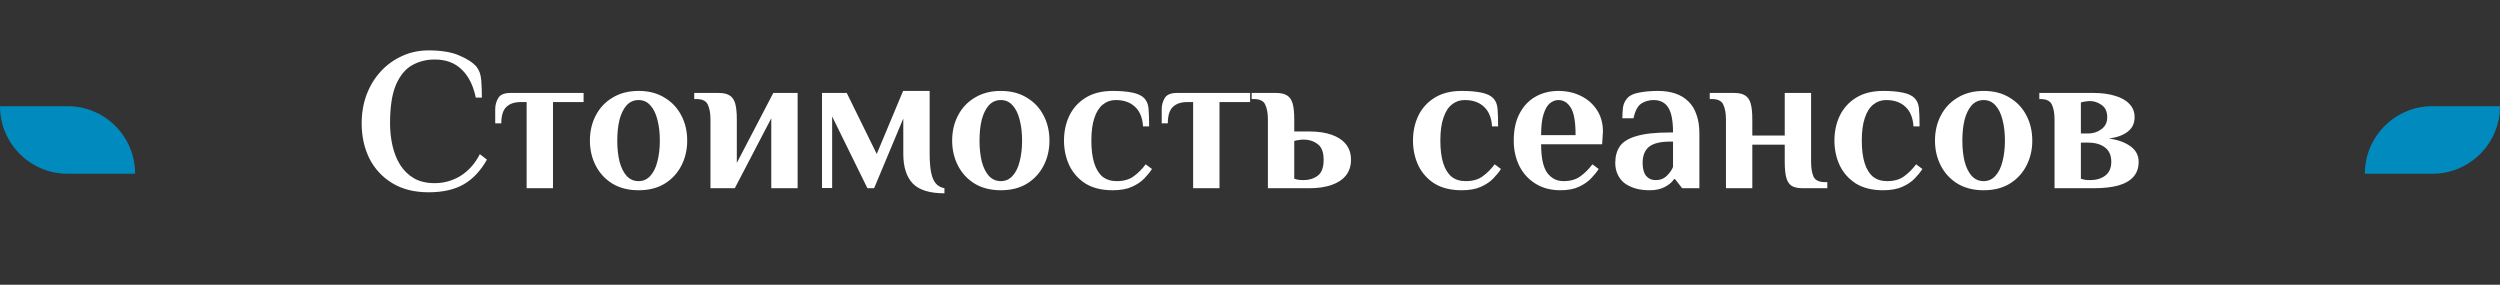 <svg width="518" height="59" viewBox="0 0 518 59" fill="none" xmlns="http://www.w3.org/2000/svg">
<rect x="0" y="0" width="518" height="59" fill="#333333" stroke="none"/>
<path d="M88.798 39.84C85.858 39.84 83.352 39.21 81.28 37.95C79.208 36.69 77.626 34.982 76.534 32.826C75.47 30.67 74.938 28.248 74.938 25.56C74.938 23.432 75.274 21.458 75.946 19.638C76.646 17.79 77.626 16.18 78.886 14.808C80.146 13.436 81.616 12.372 83.296 11.616C84.976 10.832 86.81 10.44 88.798 10.44C91.43 10.44 93.544 10.79 95.14 11.49C96.764 12.162 97.968 12.946 98.752 13.842C99.312 14.57 99.634 15.508 99.718 16.656C99.802 17.804 99.844 18.994 99.844 20.226H98.584C98.052 17.678 97.072 15.732 95.644 14.388C94.244 13.016 92.382 12.33 90.058 12.33C88.35 12.33 86.796 12.722 85.396 13.506C83.996 14.29 82.876 15.648 82.036 17.58C81.224 19.484 80.818 22.144 80.818 25.56C80.818 27.156 80.986 28.696 81.322 30.18C81.658 31.664 82.19 32.994 82.918 34.17C83.674 35.346 84.626 36.27 85.774 36.942C86.95 37.614 88.378 37.95 90.058 37.95C91.99 37.95 93.782 37.446 95.434 36.438C97.086 35.402 98.416 33.904 99.424 31.944L100.894 33.078C99.578 35.402 97.968 37.11 96.064 38.202C94.16 39.294 91.738 39.84 88.798 39.84ZM109.119 39V21.15H107.859C106.599 21.15 105.619 21.486 104.919 22.158C104.219 22.83 103.869 23.964 103.869 25.56H102.609V22.62C102.609 21.78 102.819 21.01 103.239 20.31C103.659 19.61 104.499 19.26 105.759 19.26H120.921V21.15H114.579V39H109.119ZM132.308 39.42C130.236 39.42 128.444 38.972 126.932 38.076C125.42 37.152 124.258 35.906 123.446 34.338C122.634 32.77 122.228 31.034 122.228 29.13C122.228 27.198 122.634 25.462 123.446 23.922C124.258 22.354 125.42 21.122 126.932 20.226C128.444 19.302 130.236 18.84 132.308 18.84C134.408 18.84 136.2 19.302 137.684 20.226C139.196 21.122 140.358 22.354 141.17 23.922C141.982 25.462 142.388 27.198 142.388 29.13C142.388 31.034 141.982 32.77 141.17 34.338C140.358 35.906 139.196 37.152 137.684 38.076C136.2 38.972 134.408 39.42 132.308 39.42ZM132.308 37.53C133.288 37.53 134.1 37.166 134.744 36.438C135.416 35.71 135.906 34.716 136.214 33.456C136.55 32.168 136.718 30.726 136.718 29.13C136.718 27.506 136.55 26.064 136.214 24.804C135.906 23.544 135.416 22.55 134.744 21.822C134.1 21.094 133.288 20.73 132.308 20.73C131.328 20.73 130.502 21.094 129.83 21.822C129.186 22.55 128.696 23.544 128.36 24.804C128.052 26.064 127.898 27.506 127.898 29.13C127.898 30.726 128.052 32.168 128.36 33.456C128.696 34.716 129.186 35.71 129.83 36.438C130.502 37.166 131.328 37.53 132.308 37.53ZM147.208 39V24.72C147.208 23.46 147.026 22.452 146.662 21.696C146.326 20.912 145.528 20.52 144.268 20.52H143.848V19.26H148.888C149.868 19.26 150.624 19.428 151.156 19.764C151.716 20.1 152.108 20.66 152.332 21.444C152.556 22.228 152.668 23.32 152.668 24.72V33.75L160.228 19.26H165.268V39H159.808V24.51L152.248 39H147.208ZM195.69 40.05C192.638 40.05 190.454 39.378 189.138 38.034C187.822 36.662 187.164 34.604 187.164 31.86V24.552L181.116 39H179.73L172.422 24.132V38.958H170.322V19.26H175.446L181.662 31.902L187.122 18.84H192.624V31.86C192.624 33.4 192.722 34.674 192.918 35.682C193.114 36.69 193.436 37.46 193.884 37.992C194.332 38.524 194.934 38.86 195.69 39V40.05ZM207.366 39.42C205.294 39.42 203.502 38.972 201.99 38.076C200.478 37.152 199.316 35.906 198.504 34.338C197.692 32.77 197.286 31.034 197.286 29.13C197.286 27.198 197.692 25.462 198.504 23.922C199.316 22.354 200.478 21.122 201.99 20.226C203.502 19.302 205.294 18.84 207.366 18.84C209.466 18.84 211.258 19.302 212.742 20.226C214.254 21.122 215.416 22.354 216.228 23.922C217.04 25.462 217.446 27.198 217.446 29.13C217.446 31.034 217.04 32.77 216.228 34.338C215.416 35.906 214.254 37.152 212.742 38.076C211.258 38.972 209.466 39.42 207.366 39.42ZM207.366 37.53C208.346 37.53 209.158 37.166 209.802 36.438C210.474 35.71 210.964 34.716 211.272 33.456C211.608 32.168 211.776 30.726 211.776 29.13C211.776 27.506 211.608 26.064 211.272 24.804C210.964 23.544 210.474 22.55 209.802 21.822C209.158 21.094 208.346 20.73 207.366 20.73C206.386 20.73 205.56 21.094 204.888 21.822C204.244 22.55 203.754 23.544 203.418 24.804C203.11 26.064 202.956 27.506 202.956 29.13C202.956 30.726 203.11 32.168 203.418 33.456C203.754 34.716 204.244 35.71 204.888 36.438C205.56 37.166 206.386 37.53 207.366 37.53ZM230.54 39.42C228.3 39.42 226.424 38.958 224.912 38.034C223.428 37.082 222.308 35.822 221.552 34.254C220.824 32.686 220.46 30.978 220.46 29.13C220.46 27.254 220.824 25.546 221.552 24.006C222.308 22.438 223.428 21.192 224.912 20.268C226.424 19.316 228.3 18.84 230.54 18.84C232.136 18.84 233.48 18.952 234.572 19.176C235.692 19.4 236.518 19.778 237.05 20.31C237.582 20.842 237.89 21.556 237.974 22.452C238.058 23.348 238.1 24.594 238.1 26.19H236.84C236.728 24.398 236.168 23.04 235.16 22.116C234.18 21.192 232.85 20.73 231.17 20.73C230.162 20.73 229.28 21.038 228.524 21.654C227.768 22.242 227.18 23.166 226.76 24.426C226.34 25.658 226.13 27.226 226.13 29.13C226.13 30.978 226.326 32.532 226.718 33.792C227.11 35.024 227.684 35.962 228.44 36.606C229.224 37.222 230.204 37.53 231.38 37.53C232.836 37.53 234.012 37.194 234.908 36.522C235.832 35.85 236.658 35.024 237.386 34.044L238.688 35.01C238.296 35.626 237.764 36.284 237.092 36.984C236.448 37.656 235.594 38.23 234.53 38.706C233.494 39.182 232.164 39.42 230.54 39.42ZM247.218 39V21.15H245.958C244.698 21.15 243.718 21.486 243.018 22.158C242.318 22.83 241.968 23.964 241.968 25.56H240.708V22.62C240.708 21.78 240.918 21.01 241.338 20.31C241.758 19.61 242.598 19.26 243.858 19.26H259.02V21.15H252.678V39H247.218ZM262.708 39V24.72C262.708 23.46 262.526 22.452 262.162 21.696C261.826 20.912 261.028 20.52 259.768 20.52H259.348V19.26H264.388C265.368 19.26 266.124 19.428 266.656 19.764C267.216 20.1 267.608 20.66 267.832 21.444C268.056 22.228 268.168 23.32 268.168 24.72V27.24H271.318C273.082 27.24 274.608 27.464 275.896 27.912C277.184 28.36 278.178 29.018 278.878 29.886C279.578 30.754 279.928 31.832 279.928 33.12C279.928 34.38 279.578 35.458 278.878 36.354C278.178 37.222 277.184 37.88 275.896 38.328C274.608 38.776 273.082 39 271.318 39H262.708ZM270.058 37.32C271.206 37.32 272.186 37.026 272.998 36.438C273.838 35.822 274.258 34.716 274.258 33.12C274.258 31.524 273.838 30.432 272.998 29.844C272.186 29.228 271.206 28.92 270.058 28.92C269.834 28.92 269.54 28.948 269.176 29.004C268.812 29.032 268.476 29.102 268.168 29.214V37.026C268.476 37.138 268.812 37.222 269.176 37.278C269.54 37.306 269.834 37.32 270.058 37.32ZM302.851 39.42C300.611 39.42 298.735 38.958 297.223 38.034C295.739 37.082 294.619 35.822 293.863 34.254C293.135 32.686 292.771 30.978 292.771 29.13C292.771 27.254 293.135 25.546 293.863 24.006C294.619 22.438 295.739 21.192 297.223 20.268C298.735 19.316 300.611 18.84 302.851 18.84C304.447 18.84 305.791 18.952 306.883 19.176C308.003 19.4 308.829 19.778 309.361 20.31C309.893 20.842 310.201 21.556 310.285 22.452C310.369 23.348 310.411 24.594 310.411 26.19H309.151C309.039 24.398 308.479 23.04 307.471 22.116C306.491 21.192 305.161 20.73 303.481 20.73C302.473 20.73 301.591 21.038 300.835 21.654C300.079 22.242 299.491 23.166 299.071 24.426C298.651 25.658 298.441 27.226 298.441 29.13C298.441 30.978 298.637 32.532 299.029 33.792C299.421 35.024 299.995 35.962 300.751 36.606C301.535 37.222 302.515 37.53 303.691 37.53C305.147 37.53 306.323 37.194 307.219 36.522C308.143 35.85 308.969 35.024 309.697 34.044L310.999 35.01C310.607 35.626 310.075 36.284 309.403 36.984C308.759 37.656 307.905 38.23 306.841 38.706C305.805 39.182 304.475 39.42 302.851 39.42ZM323.309 39.42C321.349 39.42 319.641 38.972 318.185 38.076C316.729 37.18 315.609 35.962 314.825 34.422C314.041 32.854 313.649 31.09 313.649 29.13C313.649 26.89 314.055 25.014 314.867 23.502C315.679 21.962 316.785 20.8 318.185 20.016C319.585 19.232 321.153 18.84 322.889 18.84C324.625 18.84 326.193 19.19 327.593 19.89C328.993 20.59 330.099 21.57 330.911 22.83C331.723 24.09 332.129 25.56 332.129 27.24L331.961 29.886H319.319C319.319 32.658 319.739 34.632 320.579 35.808C321.447 36.956 322.567 37.53 323.939 37.53C325.395 37.53 326.571 37.194 327.467 36.522C328.391 35.85 329.217 35.024 329.945 34.044L331.247 35.01C330.855 35.626 330.323 36.284 329.651 36.984C329.007 37.656 328.167 38.23 327.131 38.706C326.123 39.182 324.849 39.42 323.309 39.42ZM319.319 27.996H326.459C326.459 25.224 326.123 23.32 325.451 22.284C324.807 21.248 323.953 20.73 322.889 20.73C322.273 20.73 321.685 20.954 321.125 21.402C320.593 21.85 320.159 22.606 319.823 23.67C319.487 24.706 319.319 26.148 319.319 27.996ZM341.822 39.42C340.646 39.42 339.61 39.28 338.714 39C337.846 38.72 337.104 38.342 336.488 37.866C335.9 37.362 335.452 36.76 335.144 36.06C334.836 35.36 334.682 34.59 334.682 33.75C334.682 32.406 334.99 31.272 335.606 30.348C336.25 29.396 337.398 28.682 339.05 28.206C340.702 27.702 343.026 27.45 346.022 27.45H346.652C346.652 25.77 346.498 24.44 346.19 23.46C345.882 22.48 345.42 21.78 344.804 21.36C344.216 20.94 343.502 20.73 342.662 20.73C341.71 20.73 340.856 20.968 340.1 21.444C339.344 21.92 338.798 22.942 338.462 24.51H336.152C336.152 23.782 336.194 23.04 336.278 22.284C336.39 21.528 336.698 20.87 337.202 20.31C337.706 19.75 338.532 19.372 339.68 19.176C340.856 18.952 342.13 18.84 343.502 18.84C344.874 18.84 346.092 19.022 347.156 19.386C348.22 19.75 349.116 20.296 349.844 21.024C350.6 21.752 351.16 22.676 351.524 23.796C351.916 24.888 352.112 26.176 352.112 27.66V39H348.542L347.072 37.11H346.862C346.498 37.698 345.882 38.23 345.014 38.706C344.146 39.182 343.082 39.42 341.822 39.42ZM343.082 37.32C344.006 37.32 344.776 37.012 345.392 36.396C346.008 35.78 346.428 35.178 346.652 34.59V29.34H346.022C344.006 29.34 342.55 29.704 341.654 30.432C340.786 31.16 340.352 32.266 340.352 33.75C340.352 34.926 340.59 35.822 341.066 36.438C341.57 37.026 342.242 37.32 343.082 37.32ZM357.618 39V24.72C357.618 23.46 357.436 22.452 357.072 21.696C356.736 20.912 355.938 20.52 354.678 20.52H354.258V19.26H359.298C360.278 19.26 361.034 19.428 361.566 19.764C362.126 20.1 362.518 20.66 362.742 21.444C362.966 22.228 363.078 23.32 363.078 24.72V28.08H369.798V19.26H375.258V33.54C375.258 34.8 375.426 35.822 375.762 36.606C376.126 37.362 376.938 37.74 378.198 37.74H378.618V39H373.578C372.598 39 371.828 38.846 371.268 38.538C370.736 38.202 370.358 37.642 370.134 36.858C369.91 36.046 369.798 34.94 369.798 33.54V29.97H363.078V39H357.618ZM390.173 39.42C387.933 39.42 386.057 38.958 384.545 38.034C383.061 37.082 381.941 35.822 381.185 34.254C380.457 32.686 380.093 30.978 380.093 29.13C380.093 27.254 380.457 25.546 381.185 24.006C381.941 22.438 383.061 21.192 384.545 20.268C386.057 19.316 387.933 18.84 390.173 18.84C391.769 18.84 393.113 18.952 394.205 19.176C395.325 19.4 396.151 19.778 396.683 20.31C397.215 20.842 397.523 21.556 397.607 22.452C397.691 23.348 397.733 24.594 397.733 26.19H396.473C396.361 24.398 395.801 23.04 394.793 22.116C393.813 21.192 392.483 20.73 390.803 20.73C389.795 20.73 388.913 21.038 388.157 21.654C387.401 22.242 386.813 23.166 386.393 24.426C385.973 25.658 385.763 27.226 385.763 29.13C385.763 30.978 385.959 32.532 386.351 33.792C386.743 35.024 387.317 35.962 388.073 36.606C388.857 37.222 389.837 37.53 391.013 37.53C392.469 37.53 393.645 37.194 394.541 36.522C395.465 35.85 396.291 35.024 397.019 34.044L398.321 35.01C397.929 35.626 397.397 36.284 396.725 36.984C396.081 37.656 395.227 38.23 394.163 38.706C393.127 39.182 391.797 39.42 390.173 39.42ZM411.009 39.42C408.937 39.42 407.145 38.972 405.633 38.076C404.121 37.152 402.959 35.906 402.147 34.338C401.335 32.77 400.929 31.034 400.929 29.13C400.929 27.198 401.335 25.462 402.147 23.922C402.959 22.354 404.121 21.122 405.633 20.226C407.145 19.302 408.937 18.84 411.009 18.84C413.109 18.84 414.901 19.302 416.385 20.226C417.897 21.122 419.059 22.354 419.871 23.922C420.683 25.462 421.089 27.198 421.089 29.13C421.089 31.034 420.683 32.77 419.871 34.338C419.059 35.906 417.897 37.152 416.385 38.076C414.901 38.972 413.109 39.42 411.009 39.42ZM411.009 37.53C411.989 37.53 412.801 37.166 413.445 36.438C414.117 35.71 414.607 34.716 414.915 33.456C415.251 32.168 415.419 30.726 415.419 29.13C415.419 27.506 415.251 26.064 414.915 24.804C414.607 23.544 414.117 22.55 413.445 21.822C412.801 21.094 411.989 20.73 411.009 20.73C410.029 20.73 409.203 21.094 408.531 21.822C407.887 22.55 407.397 23.544 407.061 24.804C406.753 26.064 406.599 27.506 406.599 29.13C406.599 30.726 406.753 32.168 407.061 33.456C407.397 34.716 407.887 35.71 408.531 36.438C409.203 37.166 410.029 37.53 411.009 37.53ZM425.699 39V24.72C425.699 23.46 425.517 22.452 425.153 21.696C424.817 20.912 424.019 20.52 422.759 20.52H422.549V19.26H433.805C435.485 19.26 436.955 19.456 438.215 19.848C439.503 20.212 440.497 20.772 441.197 21.528C441.925 22.256 442.289 23.18 442.289 24.3C442.289 25.56 441.813 26.554 440.861 27.282C439.937 28.01 438.635 28.486 436.955 28.71C438.747 28.934 440.217 29.452 441.365 30.264C442.541 31.076 443.129 32.168 443.129 33.54C443.129 34.8 442.765 35.836 442.037 36.648C441.309 37.46 440.245 38.062 438.845 38.454C437.473 38.818 435.793 39 433.805 39H425.699ZM433.049 37.32C434.309 37.32 435.359 37.012 436.199 36.396C437.039 35.752 437.459 34.8 437.459 33.54C437.459 32.196 437.025 31.202 436.157 30.558C435.289 29.886 434.113 29.55 432.629 29.55H431.159V37.026C431.467 37.138 431.803 37.222 432.167 37.278C432.531 37.306 432.825 37.32 433.049 37.32ZM431.159 27.66H432.629C433.693 27.66 434.617 27.366 435.401 26.778C436.213 26.19 436.619 25.364 436.619 24.3C436.619 23.124 436.227 22.27 435.443 21.738C434.687 21.206 433.889 20.94 433.049 20.94C432.825 20.94 432.531 20.968 432.167 21.024C431.803 21.052 431.467 21.122 431.159 21.234V27.66Z" fill="white"/>
<path d="M0 22H14C21.732 22 28 28.268 28 36H14C6.268 36 0 29.732 0 22Z" fill="#018ABE"/>
<path d="M518 22H504C496.268 22 490 28.268 490 36H504C511.732 36 518 29.732 518 22Z" fill="#018ABE"/>
</svg>
